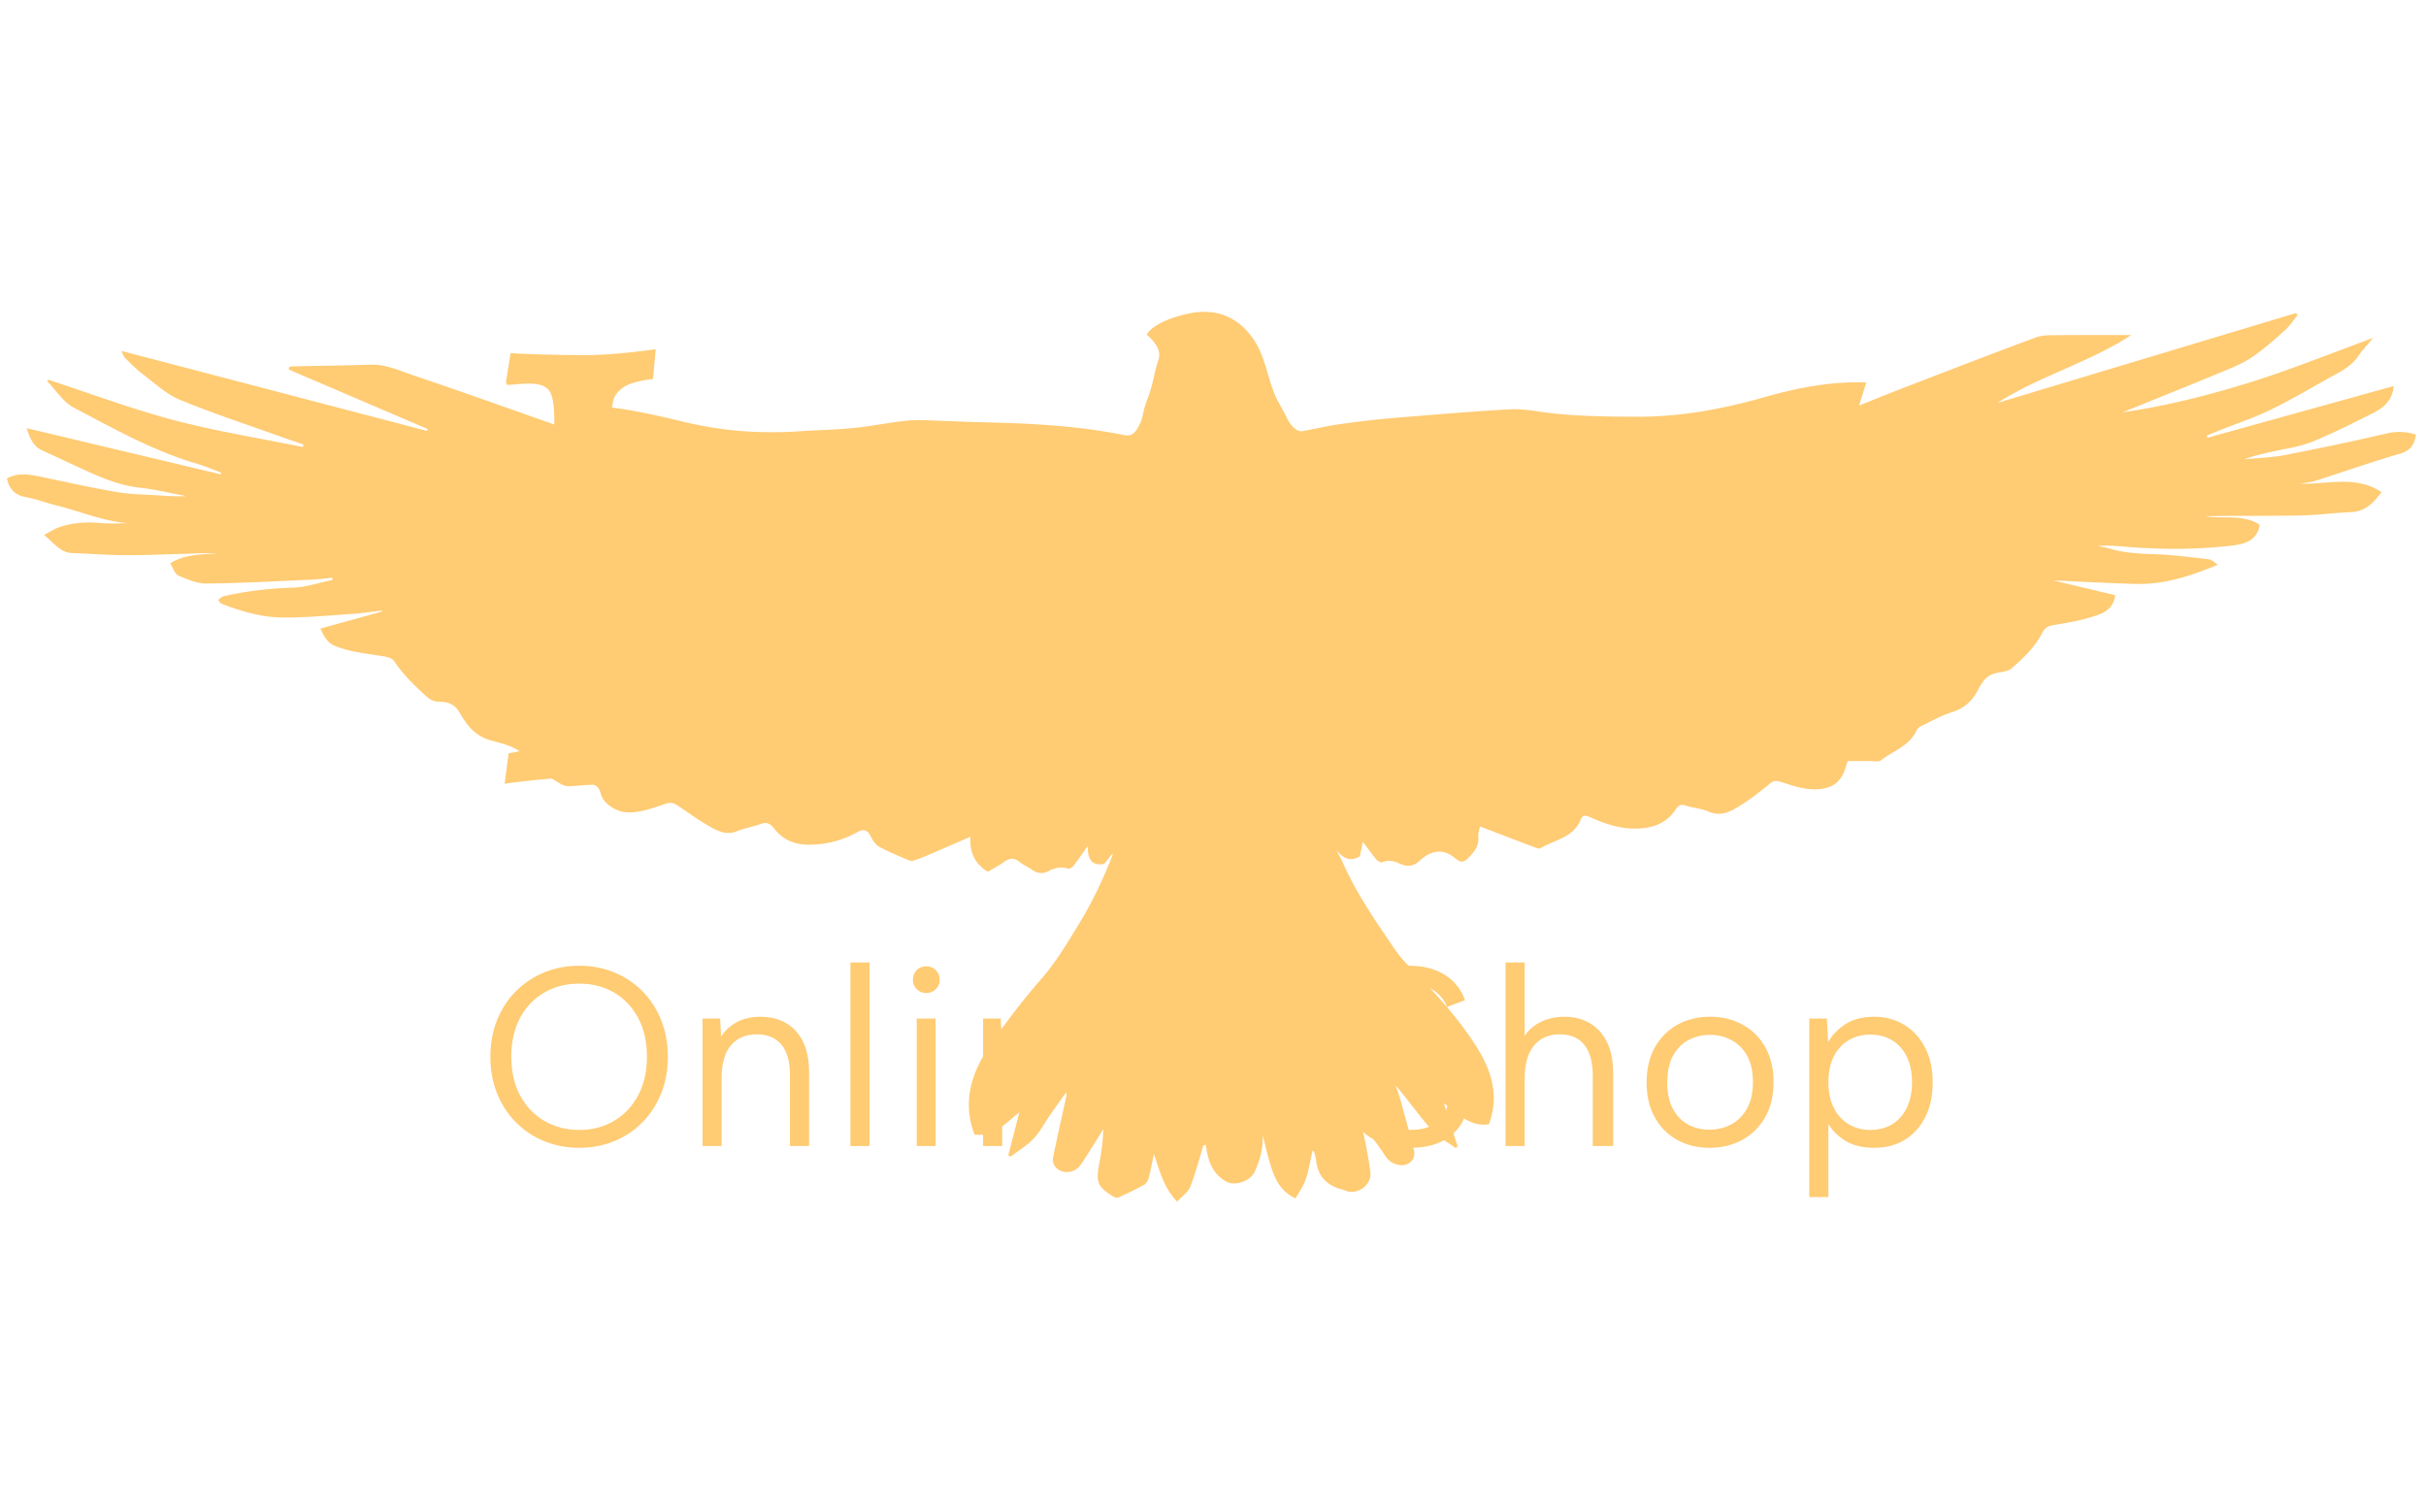 <svg xmlns="http://www.w3.org/2000/svg" version="1.1" xmlns:xlink="http://www.w3.org/1999/xlink" xmlns:svgjs="http://svgjs.dev/svgjs" width="1500" height="935" viewBox="0 0 1500 935"><g transform="matrix(1,0,0,1,-0.909,0.379)"><svg viewBox="0 0 396 247" data-background-color="#575c5f" preserveAspectRatio="xMidYMid meet" height="935" width="1500" xmlns="http://www.w3.org/2000/svg" xmlns:xlink="http://www.w3.org/1999/xlink"><g id="tight-bounds" transform="matrix(1,0,0,1,0.24,-0.1)"><svg viewBox="0 0 395.52 247.2" height="247.2" width="395.52"><g><svg></svg></g><g><svg viewBox="0 0 395.52 247.2" height="247.2" width="395.52"><mask id="da9fae74-86f8-4fa0-99f7-5761a606642d"><rect width="640" height="400" fill="white"></rect><g transform="matrix(1,0,0,1,71.617,48.365)"><svg viewBox="0 0 252.285 150.47" height="150.47" width="252.285"><g><svg viewBox="0 0 252.285 150.47" height="150.47" width="252.285"><g><svg viewBox="0 0 275.144 164.103" height="150.47" width="252.285"><g><svg viewBox="0 0 275.144 164.103" height="164.103" width="275.144"><g id="SvgjsG1511"><svg viewBox="0 0 275.144 164.103" height="164.103" width="275.144" id="SvgjsSvg1510"><g><svg viewBox="0 0 275.144 96.313" height="96.313" width="275.144"><g transform="matrix(1,0,0,1,0,0)"><svg width="275.144" viewBox="-0.6 -36.3 114.69 40.8" height="96.313" data-palette-color="#ffcb73"><path d="M3.4 0.5L3.7-1.8Q5.65-2.1 6.38-2.98 7.1-3.85 7.1-6L7.1-6 7.15-27Q7.15-28.6 6.78-29.15 6.4-29.7 5.3-29.7L5.3-29.7Q4.8-29.7 4.3-29.65 3.8-29.6 3.6-29.6L3.6-29.6 3.5-29.8 3.85-32Q4.45-31.95 6.1-31.9 7.75-31.85 9.45-31.85L9.45-31.85Q10.8-31.85 12.53-32.02 14.25-32.2 14.8-32.3L14.8-32.3 14.6-30.05Q12.95-29.85 12.33-29.4 11.7-28.95 11.58-28.35 11.45-27.75 11.3-25.4L11.3-25.4Q11-21.15 10.85-15.7 10.7-10.25 10.7-6.1L10.7-6.1Q10.7-4.3 11-3.53 11.3-2.75 12.13-2.5 12.95-2.25 14.95-2.25L14.95-2.25Q18-2.25 19.43-2.75 20.85-3.25 21.58-4.7 22.3-6.15 22.9-9.35L22.9-9.35 25.1-9.6 25.25-9.35Q25.1-8.55 24.63-5.75 24.15-2.95 23.8 0.15L23.8 0.15 23.55 0.45Q22.1 0.35 17.57 0.18 13.05 0 10.1 0L10.1 0Q7.75 0 5.83 0.2 3.9 0.4 3.4 0.5L3.4 0.5ZM38.9 0.45Q35.5 0.45 32.87-1.05 30.25-2.55 28.82-5.3 27.4-8.05 27.4-11.65L27.4-11.65Q27.4-15.55 29.17-18.68 30.95-21.8 34.02-23.58 37.1-25.35 40.9-25.35L40.9-25.35Q44.35-25.35 47-23.85 49.65-22.35 51.1-19.63 52.55-16.9 52.55-13.3L52.55-13.3Q52.55-9.4 50.77-6.28 49-3.15 45.87-1.35 42.75 0.45 38.9 0.45L38.9 0.45ZM40.1-1.95Q43.75-1.95 46-4.58 48.25-7.2 48.25-11.55L48.25-11.55Q48.25-14.85 47.17-17.35 46.1-19.85 44.12-21.2 42.15-22.55 39.55-22.55L39.55-22.55Q36-22.55 33.82-19.95 31.65-17.35 31.65-13L31.65-13Q31.65-9.7 32.7-7.2 33.75-4.7 35.67-3.33 37.6-1.95 40.1-1.95L40.1-1.95ZM68.69 0.45Q63.2 0.45 59.92-2.83 56.64-6.1 56.64-11.65L56.64-11.65Q56.64-15.75 58.45-18.85 60.24-21.95 63.52-23.65 66.8-25.35 71.09-25.35L71.09-25.35Q72.64-25.35 74.42-25.15 76.19-24.95 77.47-24.7 78.75-24.45 79.09-24.4L79.09-24.4 79.3-24.1Q79.25-23.85 79.02-22.93 78.8-22 78.57-20.53 78.34-19.05 78.25-17.4L78.25-17.4 75.8-17.2Q75.8-17.4 75.84-17.98 75.89-18.55 75.89-19.3L75.89-19.3Q75.89-21.05 74.55-21.83 73.19-22.6 70.14-22.6L70.14-22.6Q65.69-22.6 63.32-20.13 60.95-17.65 60.95-12.95L60.95-12.95Q60.95-7.9 63.3-4.98 65.64-2.05 69.64-2.05L69.64-2.05Q71.05-2.05 72.19-2.35 73.34-2.65 74.02-2.95 74.69-3.25 74.84-3.35L74.84-3.35 74.84-7.75Q74.84-9 74.42-9.4 74-9.8 72.69-9.8L72.69-9.8 70.05-9.8 69.94-10 70.34-12.2Q70.55-12.2 72.22-12.15 73.89-12.1 75.64-12.1L75.64-12.1Q76.8-12.1 77.92-12.18 79.05-12.25 79.34-12.3L79.34-12.3 79.55-11.2Q78.75-10.6 78.47-9.35 78.19-8.1 78.19-5.05L78.19-5.05Q78.19-2.8 78.44-1.65L78.44-1.65 78.19-1.25Q77.84-1.1 76.57-0.7 75.3-0.3 73.19 0.08 71.09 0.45 68.69 0.45L68.69 0.45ZM96.44 0.45Q93.04 0.45 90.42-1.05 87.79-2.55 86.37-5.3 84.94-8.05 84.94-11.65L84.94-11.65Q84.94-15.55 86.72-18.68 88.49-21.8 91.57-23.58 94.64-25.35 98.44-25.35L98.44-25.35Q101.89-25.35 104.54-23.85 107.19-22.35 108.64-19.63 110.09-16.9 110.09-13.3L110.09-13.3Q110.09-9.4 108.32-6.28 106.54-3.15 103.42-1.35 100.29 0.45 96.44 0.45L96.44 0.45ZM97.64-1.95Q101.29-1.95 103.54-4.58 105.79-7.2 105.79-11.55L105.79-11.55Q105.79-14.85 104.72-17.35 103.64-19.85 101.67-21.2 99.69-22.55 97.09-22.55L97.09-22.55Q93.54-22.55 91.37-19.95 89.19-17.35 89.19-13L89.19-13Q89.19-9.7 90.24-7.2 91.29-4.7 93.22-3.33 95.14-1.95 97.64-1.95L97.64-1.95Z" opacity="1" transform="matrix(1,0,0,1,0,0)" fill="black" class="wordmark-text-0" id="SvgjsPath1509" stroke-width="7" stroke="black" stroke-linejoin="round"></path></svg></g></svg></g><g transform="matrix(1,0,0,1,3.5,115.051)"><svg viewBox="0 0 268.144 49.053" height="49.053" width="268.144"><g transform="matrix(1,0,0,1,0,0)"><svg width="268.144" viewBox="-1.85 -40 290.84 54" height="49.053" data-palette-color="#ffcb73"><path d="M19.6 0.35L19.6 0.35Q15.9 0.35 12.73-0.95 9.55-2.25 7.18-4.63 4.8-7 3.48-10.28 2.15-13.55 2.15-17.5L2.15-17.5Q2.15-21.45 3.48-24.73 4.8-28 7.18-30.38 9.55-32.75 12.73-34.05 15.9-35.35 19.6-35.35L19.6-35.35Q23.25-35.35 26.43-34.05 29.6-32.75 31.95-30.38 34.3-28 35.63-24.73 36.95-21.45 36.95-17.5L36.95-17.5Q36.95-13.55 35.63-10.28 34.3-7 31.95-4.63 29.6-2.25 26.43-0.95 23.25 0.35 19.6 0.35ZM19.6-3.15L19.6-3.15Q23.35-3.15 26.35-4.9 29.35-6.65 31.1-9.88 32.85-13.1 32.85-17.5L32.85-17.5Q32.85-21.95 31.1-25.18 29.35-28.4 26.35-30.13 23.35-31.85 19.6-31.85L19.6-31.85Q15.8-31.85 12.78-30.13 9.75-28.4 8-25.18 6.25-21.95 6.25-17.5L6.25-17.5Q6.25-13.1 8-9.88 9.75-6.65 12.78-4.9 15.8-3.15 19.6-3.15ZM43.75 0L43.75-25 47.2-25 47.4-21.45Q48.6-23.3 50.55-24.33 52.5-25.35 55.1-25.35L55.1-25.35Q57.95-25.35 60.1-24.13 62.25-22.9 63.45-20.48 64.65-18.05 64.65-14.4L64.65-14.4 64.65 0 60.9 0 60.9-13.95Q60.9-17.85 59.23-19.88 57.55-21.9 54.4-21.9L54.4-21.9Q51.15-21.9 49.33-19.75 47.5-17.6 47.5-13.4L47.5-13.4 47.5 0 43.75 0ZM72.76 0L72.76-36 76.51-36 76.51 0 72.76 0ZM85.76 0L85.76-25 89.46-25 89.46 0 85.76 0ZM87.66-30L87.66-30Q86.51-30 85.76-30.75 85.01-31.5 85.01-32.6L85.01-32.6Q85.01-33.75 85.76-34.5 86.51-35.25 87.66-35.25L87.66-35.25Q88.71-35.25 89.49-34.5 90.26-33.75 90.26-32.6L90.26-32.6Q90.26-31.5 89.49-30.75 88.71-30 87.66-30ZM98.77 0L98.77-25 102.22-25 102.42-21.45Q103.62-23.3 105.57-24.33 107.52-25.35 110.12-25.35L110.12-25.35Q112.97-25.35 115.12-24.13 117.27-22.9 118.47-20.48 119.67-18.05 119.67-14.4L119.67-14.4 119.67 0 115.92 0 115.92-13.95Q115.92-17.85 114.24-19.88 112.57-21.9 109.42-21.9L109.42-21.9Q106.17-21.9 104.34-19.75 102.52-17.6 102.52-13.4L102.52-13.4 102.52 0 98.77 0ZM138.27 0.35L138.27 0.35Q134.77 0.35 132.05-1.35 129.32-3.05 127.77-6 126.22-8.95 126.22-12.75L126.22-12.75Q126.22-16.4 127.77-19.25 129.32-22.1 132.02-23.73 134.72-25.35 138.17-25.35L138.17-25.35Q141.57-25.35 144.25-23.85 146.92-22.35 148.42-19.7 149.92-17.05 149.82-13.65L149.82-13.65Q149.82-13.1 149.77-12.5 149.72-11.9 149.67-11.2L149.67-11.2 130.32-11.2Q130.42-8.85 131.47-7.05 132.52-5.25 134.25-4.23 135.97-3.2 138.17-3.2L138.17-3.2Q141.07-3.2 143.1-4.3 145.12-5.4 146.02-7.45L146.02-7.45 149.27-6.15Q147.77-3 144.92-1.33 142.07 0.35 138.27 0.35ZM130.37-14.45L145.72-14.45Q145.77-16.6 144.8-18.25 143.82-19.9 142.07-20.85 140.32-21.8 138.02-21.8L138.02-21.8Q136.02-21.8 134.37-20.85 132.72-19.9 131.65-18.23 130.57-16.55 130.37-14.45L130.37-14.45ZM170.38-7.45L174.03-8.9Q174.33-7.55 175.3-6.23 176.28-4.9 178-4.03 179.73-3.15 182.43-3.15L182.43-3.15Q186.28-3.15 188.13-4.95 189.98-6.75 189.98-9.2L189.98-9.2Q189.98-11.15 188.93-12.4 187.88-13.65 186.08-14.48 184.28-15.3 182.03-15.95L182.03-15.95Q180.03-16.5 178.05-17.18 176.08-17.85 174.48-18.88 172.88-19.9 171.93-21.55 170.98-23.2 170.98-25.65L170.98-25.65Q170.98-28.6 172.38-30.78 173.78-32.95 176.33-34.15 178.88-35.35 182.28-35.35L182.28-35.35Q185.23-35.35 187.43-34.5 189.63-33.65 191.1-32.13 192.58-30.6 193.28-28.6L193.28-28.6 189.73-27.25Q189.38-28.4 188.38-29.48 187.38-30.55 185.78-31.25 184.18-31.95 182.13-31.95L182.13-31.95Q180.13-31.95 178.5-31.25 176.88-30.55 175.93-29.25 174.98-27.95 174.98-26.1L174.98-26.1Q174.98-24.1 176.1-22.93 177.23-21.75 179.1-21.03 180.98-20.3 183.23-19.65L183.23-19.65Q185.28-19 187.2-18.25 189.13-17.5 190.65-16.4 192.18-15.3 193.08-13.65 193.98-12 193.98-9.6L193.98-9.6Q193.98-6.95 192.73-4.67 191.48-2.4 188.95-1.03 186.43 0.35 182.48 0.35L182.48 0.35Q179.18 0.35 176.68-0.68 174.18-1.7 172.58-3.45 170.98-5.2 170.38-7.45L170.38-7.45ZM201.23 0L201.23-36 204.98-36 204.98-21.6Q206.18-23.4 208.23-24.38 210.28-25.35 212.83-25.35L212.83-25.35Q215.58-25.35 217.73-24.1 219.88-22.85 221.11-20.4 222.33-17.95 222.33-14.3L222.33-14.3 222.33 0 218.33 0 218.33-13.85Q218.33-17.75 216.68-19.83 215.03-21.9 211.88-21.9L211.88-21.9Q208.63-21.9 206.81-19.7 204.98-17.5 204.98-13.3L204.98-13.3 204.98 0 201.23 0ZM241.24 0.35L241.24 0.35Q237.69 0.35 234.89-1.2 232.09-2.75 230.49-5.63 228.89-8.5 228.89-12.45L228.89-12.45Q228.89-16.45 230.51-19.35 232.14-22.25 234.96-23.8 237.79-25.35 241.34-25.35L241.34-25.35Q244.89-25.35 247.71-23.8 250.54-22.25 252.16-19.38 253.79-16.5 253.79-12.55L253.79-12.55Q253.79-8.55 252.14-5.65 250.49-2.75 247.64-1.2 244.79 0.35 241.24 0.35ZM241.19-3.2L241.19-3.2Q243.39-3.2 245.34-4.17 247.29-5.15 248.51-7.23 249.74-9.3 249.74-12.5L249.74-12.5Q249.74-15.75 248.54-17.8 247.34-19.85 245.41-20.83 243.49-21.8 241.29-21.8L241.29-21.8Q239.09-21.8 237.19-20.83 235.29-19.85 234.11-17.78 232.94-15.7 232.94-12.5L232.94-12.5Q232.94-9.25 234.09-7.2 235.24-5.15 237.11-4.17 238.99-3.2 241.19-3.2ZM264.14-5.05L264.14-5.05 264.54-5.1 264.54 10 260.79 10 260.79-25 264.24-25 264.49-20.35Q265.64-22.45 267.89-23.9 270.14-25.35 273.54-25.35L273.54-25.35Q276.79-25.35 279.39-23.78 281.99-22.2 283.49-19.33 284.99-16.45 284.99-12.5L284.99-12.5Q284.99-8.6 283.57-5.73 282.14-2.85 279.57-1.25 276.99 0.35 273.54 0.35L273.54 0.35Q269.94 0.35 267.59-1.2 265.24-2.75 264.14-5.05ZM280.94-12.5L280.94-12.5Q280.94-16.8 278.72-19.33 276.49-21.85 272.74-21.85L272.74-21.85Q270.39-21.85 268.52-20.75 266.64-19.65 265.59-17.55 264.54-15.45 264.54-12.5L264.54-12.5Q264.54-9.6 265.59-7.5 266.64-5.4 268.52-4.28 270.39-3.15 272.74-3.15L272.74-3.15Q276.49-3.15 278.72-5.68 280.94-8.2 280.94-12.5Z" opacity="1" transform="matrix(1,0,0,1,0,0)" fill="black" class="slogan-text-1" id="SvgjsPath1508" stroke-width="7" stroke="black" stroke-linejoin="round"></path></svg></g></svg></g></svg></g></svg></g><g></g></svg></g></svg></g></svg></g></mask><g transform="matrix(1,0,0,1,71.617,48.365)"><svg viewBox="0 0 252.285 150.47" height="150.47" width="252.285"><g><svg viewBox="0 0 252.285 150.47" height="150.47" width="252.285"><g><svg viewBox="0 0 275.144 164.103" height="150.47" width="252.285"><g><svg viewBox="0 0 275.144 164.103" height="164.103" width="275.144"><g id="textblocktransform"><svg viewBox="0 0 275.144 164.103" height="164.103" width="275.144" id="textblock"><g><svg viewBox="0 0 275.144 96.313" height="96.313" width="275.144"><g transform="matrix(1,0,0,1,0,0)"><svg width="275.144" viewBox="-0.6 -36.3 114.69 40.8" height="96.313" data-palette-color="#ffcb73"><path d="M3.4 0.5L3.7-1.8Q5.65-2.1 6.38-2.98 7.1-3.85 7.1-6L7.1-6 7.15-27Q7.15-28.6 6.78-29.15 6.4-29.7 5.3-29.7L5.3-29.7Q4.8-29.7 4.3-29.65 3.8-29.6 3.6-29.6L3.6-29.6 3.5-29.8 3.85-32Q4.45-31.95 6.1-31.9 7.75-31.85 9.45-31.85L9.45-31.85Q10.8-31.85 12.53-32.02 14.25-32.2 14.8-32.3L14.8-32.3 14.6-30.05Q12.95-29.85 12.33-29.4 11.7-28.95 11.58-28.35 11.45-27.75 11.3-25.4L11.3-25.4Q11-21.15 10.85-15.7 10.7-10.25 10.7-6.1L10.7-6.1Q10.7-4.3 11-3.53 11.3-2.75 12.13-2.5 12.95-2.25 14.95-2.25L14.95-2.25Q18-2.25 19.43-2.75 20.85-3.25 21.58-4.7 22.3-6.15 22.9-9.35L22.9-9.35 25.1-9.6 25.25-9.35Q25.1-8.55 24.63-5.75 24.15-2.95 23.8 0.15L23.8 0.15 23.55 0.45Q22.1 0.35 17.57 0.18 13.05 0 10.1 0L10.1 0Q7.75 0 5.83 0.2 3.9 0.4 3.4 0.5L3.4 0.5ZM38.9 0.45Q35.5 0.45 32.87-1.05 30.25-2.55 28.82-5.3 27.4-8.05 27.4-11.65L27.4-11.65Q27.4-15.55 29.17-18.68 30.95-21.8 34.02-23.58 37.1-25.35 40.9-25.35L40.9-25.35Q44.35-25.35 47-23.85 49.65-22.35 51.1-19.63 52.55-16.9 52.55-13.3L52.55-13.3Q52.55-9.4 50.77-6.28 49-3.15 45.87-1.35 42.75 0.45 38.9 0.45L38.9 0.45ZM40.1-1.95Q43.75-1.95 46-4.58 48.25-7.2 48.25-11.55L48.25-11.55Q48.25-14.85 47.17-17.35 46.1-19.85 44.12-21.2 42.15-22.55 39.55-22.55L39.55-22.55Q36-22.55 33.82-19.95 31.65-17.35 31.65-13L31.65-13Q31.65-9.7 32.7-7.2 33.75-4.7 35.67-3.33 37.6-1.95 40.1-1.95L40.1-1.95ZM68.69 0.45Q63.2 0.45 59.92-2.83 56.64-6.1 56.64-11.65L56.64-11.65Q56.64-15.75 58.45-18.85 60.24-21.95 63.52-23.65 66.8-25.35 71.09-25.35L71.09-25.35Q72.64-25.35 74.42-25.15 76.19-24.95 77.47-24.7 78.75-24.45 79.09-24.4L79.09-24.4 79.3-24.1Q79.25-23.85 79.02-22.93 78.8-22 78.57-20.53 78.34-19.05 78.25-17.4L78.25-17.4 75.8-17.2Q75.8-17.4 75.84-17.98 75.89-18.55 75.89-19.3L75.89-19.3Q75.89-21.05 74.55-21.83 73.19-22.6 70.14-22.6L70.14-22.6Q65.69-22.6 63.32-20.13 60.95-17.65 60.95-12.95L60.95-12.95Q60.95-7.9 63.3-4.98 65.64-2.05 69.64-2.05L69.64-2.05Q71.05-2.05 72.19-2.35 73.34-2.65 74.02-2.95 74.69-3.25 74.84-3.35L74.84-3.35 74.84-7.75Q74.84-9 74.42-9.4 74-9.8 72.69-9.8L72.69-9.8 70.05-9.8 69.94-10 70.34-12.2Q70.55-12.2 72.22-12.15 73.89-12.1 75.64-12.1L75.64-12.1Q76.8-12.1 77.92-12.18 79.05-12.25 79.34-12.3L79.34-12.3 79.55-11.2Q78.75-10.6 78.47-9.35 78.19-8.1 78.19-5.05L78.19-5.05Q78.19-2.8 78.44-1.65L78.44-1.65 78.19-1.25Q77.84-1.1 76.57-0.7 75.3-0.3 73.19 0.08 71.09 0.45 68.69 0.45L68.69 0.45ZM96.44 0.45Q93.04 0.45 90.42-1.05 87.79-2.55 86.37-5.3 84.94-8.05 84.94-11.65L84.94-11.65Q84.94-15.55 86.72-18.68 88.49-21.8 91.57-23.58 94.64-25.35 98.44-25.35L98.44-25.35Q101.89-25.35 104.54-23.85 107.19-22.35 108.64-19.63 110.09-16.9 110.09-13.3L110.09-13.3Q110.09-9.4 108.32-6.28 106.54-3.15 103.42-1.35 100.29 0.45 96.44 0.45L96.44 0.45ZM97.64-1.95Q101.29-1.95 103.54-4.58 105.79-7.2 105.79-11.55L105.79-11.55Q105.79-14.85 104.72-17.35 103.64-19.85 101.67-21.2 99.69-22.55 97.09-22.55L97.09-22.55Q93.54-22.55 91.37-19.95 89.19-17.35 89.19-13L89.19-13Q89.19-9.7 90.24-7.2 91.29-4.7 93.22-3.33 95.14-1.95 97.64-1.95L97.64-1.95Z" opacity="1" transform="matrix(1,0,0,1,0,0)" fill="#ffcb73" class="wordmark-text-0" data-fill-palette-color="primary" id="text-0"></path></svg></g></svg></g><g transform="matrix(1,0,0,1,3.5,115.051)"><svg viewBox="0 0 268.144 49.053" height="49.053" width="268.144"><g transform="matrix(1,0,0,1,0,0)"><svg width="268.144" viewBox="-1.85 -40 290.84 54" height="49.053" data-palette-color="#ffcb73"><path d="M19.6 0.35L19.6 0.35Q15.9 0.35 12.73-0.95 9.55-2.25 7.18-4.63 4.8-7 3.48-10.28 2.15-13.55 2.15-17.5L2.15-17.5Q2.15-21.45 3.48-24.73 4.8-28 7.18-30.38 9.55-32.75 12.73-34.05 15.9-35.35 19.6-35.35L19.6-35.35Q23.25-35.35 26.43-34.05 29.6-32.75 31.95-30.38 34.3-28 35.63-24.73 36.95-21.45 36.95-17.5L36.95-17.5Q36.95-13.55 35.63-10.28 34.3-7 31.95-4.63 29.6-2.25 26.43-0.95 23.25 0.35 19.6 0.35ZM19.6-3.15L19.6-3.15Q23.35-3.15 26.35-4.9 29.35-6.65 31.1-9.88 32.85-13.1 32.85-17.5L32.85-17.5Q32.85-21.95 31.1-25.18 29.35-28.4 26.35-30.13 23.35-31.85 19.6-31.85L19.6-31.85Q15.8-31.85 12.78-30.13 9.75-28.4 8-25.18 6.25-21.95 6.25-17.5L6.25-17.5Q6.25-13.1 8-9.88 9.75-6.65 12.78-4.9 15.8-3.15 19.6-3.15ZM43.75 0L43.75-25 47.2-25 47.4-21.45Q48.6-23.3 50.55-24.33 52.5-25.35 55.1-25.35L55.1-25.35Q57.95-25.35 60.1-24.13 62.25-22.9 63.45-20.48 64.65-18.05 64.65-14.4L64.65-14.4 64.65 0 60.9 0 60.9-13.95Q60.9-17.85 59.23-19.88 57.55-21.9 54.4-21.9L54.4-21.9Q51.15-21.9 49.33-19.75 47.5-17.6 47.5-13.4L47.5-13.4 47.5 0 43.75 0ZM72.76 0L72.76-36 76.51-36 76.51 0 72.76 0ZM85.76 0L85.76-25 89.46-25 89.46 0 85.76 0ZM87.66-30L87.66-30Q86.51-30 85.76-30.75 85.01-31.5 85.01-32.6L85.01-32.6Q85.01-33.75 85.76-34.5 86.51-35.25 87.66-35.25L87.66-35.25Q88.71-35.25 89.49-34.5 90.26-33.75 90.26-32.6L90.26-32.6Q90.26-31.5 89.49-30.75 88.71-30 87.66-30ZM98.77 0L98.77-25 102.22-25 102.42-21.45Q103.62-23.3 105.57-24.33 107.52-25.35 110.12-25.35L110.12-25.35Q112.97-25.35 115.12-24.13 117.27-22.9 118.47-20.48 119.67-18.05 119.67-14.4L119.67-14.4 119.67 0 115.92 0 115.92-13.95Q115.92-17.85 114.24-19.88 112.57-21.9 109.42-21.9L109.42-21.9Q106.17-21.9 104.34-19.75 102.52-17.6 102.52-13.4L102.52-13.4 102.52 0 98.77 0ZM138.27 0.35L138.27 0.35Q134.77 0.35 132.05-1.35 129.32-3.05 127.77-6 126.22-8.95 126.22-12.75L126.22-12.75Q126.22-16.4 127.77-19.25 129.32-22.1 132.02-23.73 134.72-25.35 138.17-25.35L138.17-25.35Q141.57-25.35 144.25-23.85 146.92-22.35 148.42-19.7 149.92-17.05 149.82-13.65L149.82-13.65Q149.82-13.1 149.77-12.5 149.72-11.9 149.67-11.2L149.67-11.2 130.32-11.2Q130.42-8.85 131.47-7.05 132.52-5.25 134.25-4.23 135.97-3.2 138.17-3.2L138.17-3.2Q141.07-3.2 143.1-4.3 145.12-5.4 146.02-7.45L146.02-7.45 149.27-6.15Q147.77-3 144.92-1.33 142.07 0.35 138.27 0.35ZM130.37-14.45L145.72-14.45Q145.77-16.6 144.8-18.25 143.82-19.9 142.07-20.85 140.32-21.8 138.02-21.8L138.02-21.8Q136.02-21.8 134.37-20.85 132.72-19.9 131.65-18.23 130.57-16.55 130.37-14.45L130.37-14.45ZM170.38-7.45L174.03-8.9Q174.33-7.55 175.3-6.23 176.28-4.9 178-4.03 179.73-3.15 182.43-3.15L182.43-3.15Q186.28-3.15 188.13-4.95 189.98-6.75 189.98-9.2L189.98-9.2Q189.98-11.15 188.93-12.4 187.88-13.65 186.08-14.48 184.28-15.3 182.03-15.95L182.03-15.95Q180.03-16.5 178.05-17.18 176.08-17.85 174.48-18.88 172.88-19.9 171.93-21.55 170.98-23.2 170.98-25.65L170.98-25.65Q170.98-28.6 172.38-30.78 173.78-32.95 176.33-34.15 178.88-35.35 182.28-35.35L182.28-35.35Q185.23-35.35 187.43-34.5 189.63-33.65 191.1-32.13 192.58-30.6 193.28-28.6L193.28-28.6 189.73-27.25Q189.38-28.4 188.38-29.48 187.38-30.55 185.78-31.25 184.18-31.95 182.13-31.95L182.13-31.95Q180.13-31.95 178.5-31.25 176.88-30.55 175.93-29.25 174.98-27.95 174.98-26.1L174.98-26.1Q174.98-24.1 176.1-22.93 177.23-21.75 179.1-21.03 180.98-20.3 183.23-19.65L183.23-19.65Q185.28-19 187.2-18.25 189.13-17.5 190.65-16.4 192.18-15.3 193.08-13.65 193.98-12 193.98-9.6L193.98-9.6Q193.98-6.95 192.73-4.67 191.48-2.4 188.95-1.03 186.43 0.35 182.48 0.35L182.48 0.35Q179.18 0.35 176.68-0.68 174.18-1.7 172.58-3.45 170.98-5.2 170.38-7.45L170.38-7.45ZM201.23 0L201.23-36 204.98-36 204.98-21.6Q206.18-23.4 208.23-24.38 210.28-25.35 212.83-25.35L212.83-25.35Q215.58-25.35 217.73-24.1 219.88-22.85 221.11-20.4 222.33-17.95 222.33-14.3L222.33-14.3 222.33 0 218.33 0 218.33-13.85Q218.33-17.75 216.68-19.83 215.03-21.9 211.88-21.9L211.88-21.9Q208.63-21.9 206.81-19.7 204.98-17.5 204.98-13.3L204.98-13.3 204.98 0 201.23 0ZM241.24 0.35L241.24 0.35Q237.69 0.35 234.89-1.2 232.09-2.75 230.49-5.63 228.89-8.5 228.89-12.45L228.89-12.45Q228.89-16.45 230.51-19.35 232.14-22.25 234.96-23.8 237.79-25.35 241.34-25.35L241.34-25.35Q244.89-25.35 247.71-23.8 250.54-22.25 252.16-19.38 253.79-16.5 253.79-12.55L253.79-12.55Q253.79-8.55 252.14-5.65 250.49-2.75 247.64-1.2 244.79 0.35 241.24 0.35ZM241.19-3.2L241.19-3.2Q243.39-3.2 245.34-4.17 247.29-5.15 248.51-7.23 249.74-9.3 249.74-12.5L249.74-12.5Q249.74-15.75 248.54-17.8 247.34-19.85 245.41-20.83 243.49-21.8 241.29-21.8L241.29-21.8Q239.09-21.8 237.19-20.83 235.29-19.85 234.11-17.78 232.94-15.7 232.94-12.5L232.94-12.5Q232.94-9.25 234.09-7.2 235.24-5.15 237.11-4.17 238.99-3.2 241.19-3.2ZM264.14-5.05L264.14-5.05 264.54-5.1 264.54 10 260.79 10 260.79-25 264.24-25 264.49-20.35Q265.64-22.45 267.89-23.9 270.14-25.35 273.54-25.35L273.54-25.35Q276.79-25.35 279.39-23.78 281.99-22.2 283.49-19.33 284.99-16.45 284.99-12.5L284.99-12.5Q284.99-8.6 283.57-5.73 282.14-2.85 279.57-1.25 276.99 0.35 273.54 0.35L273.54 0.35Q269.94 0.35 267.59-1.2 265.24-2.75 264.14-5.05ZM280.94-12.5L280.94-12.5Q280.94-16.8 278.72-19.33 276.49-21.85 272.74-21.85L272.74-21.85Q270.39-21.85 268.52-20.75 266.64-19.65 265.59-17.55 264.54-15.45 264.54-12.5L264.54-12.5Q264.54-9.6 265.59-7.5 266.64-5.4 268.52-4.28 270.39-3.15 272.74-3.15L272.74-3.15Q276.49-3.15 278.72-5.68 280.94-8.2 280.94-12.5Z" opacity="1" transform="matrix(1,0,0,1,0,0)" fill="#ffcb73" class="slogan-text-1" data-fill-palette-color="secondary" id="text-1"></path></svg></g></svg></g></svg></g></svg></g><g></g></svg></g></svg></g></svg></g><g mask="url(#da9fae74-86f8-4fa0-99f7-5761a606642d)"><g transform="matrix(4.597, 0, 0, 4.597, 1, 50.936)"><svg xmlns="http://www.w3.org/2000/svg" xmlns:xlink="http://www.w3.org/1999/xlink" version="1.1" x="0" y="0" viewBox="7.802 36.327 85.597 31.611" enable-background="new 0 0 100 100" xml:space="preserve" height="31.611" width="85.597" class="icon-none" data-fill-palette-color="accent" id="none"><g fill="#ffcb73" data-fill-palette-color="accent"><g fill="#ffcb73" data-fill-palette-color="accent"><path fill-rule="evenodd" clip-rule="evenodd" d="M58.86 64.444L59.347 65.976 59.277 66.036C58.987 65.82 58.651 65.644 58.417 65.379 57.973 64.877 57.587 64.322 57.145 63.808 57.205 63.986 57.271 64.162 57.321 64.342 57.484 64.935 57.651 65.526 57.796 66.121 57.873 66.438 57.608 66.681 57.296 66.64 57.05 66.608 56.892 66.492 56.758 66.288A9.4 9.4 0 0 0 55.932 65.202C55.99 65.472 56.053 65.738 56.104 66.009 56.16 66.307 56.217 66.606 56.248 66.906 56.293 67.338 55.815 67.699 55.4 67.562 55.367 67.551 55.337 67.532 55.303 67.524 54.732 67.393 54.377 67.066 54.318 66.46 54.308 66.359 54.271 66.26 54.243 66.161 54.239 66.149 54.217 66.142 54.195 66.129 54.115 66.473 54.06 66.821 53.95 67.151 53.871 67.382 53.719 67.589 53.589 67.823 52.916 67.514 52.769 66.885 52.596 66.276 52.534 66.054 52.496 65.824 52.418 65.596 52.443 66.054 52.324 66.471 52.136 66.879 51.983 67.21 51.441 67.401 51.127 67.227 50.614 66.942 50.476 66.456 50.401 65.93 50.391 65.853 50.386 65.775 50.374 65.698 50.37 65.677 50.348 65.657 50.395 65.661 50.219 66.24 50.069 66.83 49.855 67.394 49.776 67.604 49.545 67.756 49.382 67.938 48.893 67.434 48.764 66.833 48.556 66.251 48.495 66.534 48.444 66.82 48.371 67.101 48.348 67.189 48.289 67.295 48.214 67.337 47.912 67.504 47.601 67.652 47.288 67.796 47.243 67.817 47.159 67.784 47.108 67.753 46.554 67.417 46.488 67.245 46.614 66.589 46.691 66.192 46.746 65.789 46.76 65.364 46.545 65.707 46.335 66.053 46.113 66.39 45.974 66.601 45.868 66.832 45.557 66.881 45.215 66.934 44.907 66.689 44.978 66.345 45.124 65.635 45.285 64.928 45.439 64.22 45.449 64.174 45.46 64.129 45.429 64.064 45.242 64.329 45.054 64.593 44.869 64.86 44.673 65.143 44.511 65.459 44.277 65.706 44.044 65.951 43.74 66.13 43.467 66.338L43.382 66.295 43.775 64.765C43.292 65.144 42.891 65.637 42.185 65.558A2.88 2.88 0 0 1 42.096 63.692C42.259 63.107 42.565 62.616 42.9 62.143A27 27 0 0 1 44.543 60.04C45.089 59.416 45.504 58.715 45.929 58.013 46.386 57.257 46.761 56.465 47.082 55.645 47.087 55.632 47.083 55.615 47.083 55.573L46.787 55.941C46.346 56.02 46.199 55.766 46.203 55.307 46.006 55.584 45.859 55.803 45.698 56.009 45.656 56.063 45.553 56.122 45.501 56.106 45.257 56.03 45.037 56.079 44.824 56.19 44.611 56.302 44.419 56.283 44.224 56.145 44.084 56.045 43.918 55.979 43.787 55.871 43.572 55.691 43.395 55.748 43.194 55.894 43.021 56.021 42.826 56.117 42.654 56.217 42.185 55.934 41.997 55.51 42.039 54.974 41.482 55.216 40.971 55.438 40.457 55.658A4 4 0 0 1 40.02 55.82 0.26 0.26 0 0 1 39.854 55.815C39.498 55.66 39.134 55.517 38.795 55.331 38.663 55.258 38.561 55.097 38.49 54.954 38.374 54.719 38.23 54.695 38.018 54.813A3.5 3.5 0 0 1 36.277 55.257C35.771 55.256 35.364 55.069 35.068 54.689 34.909 54.485 34.779 54.444 34.551 54.531 34.293 54.628 34.012 54.667 33.758 54.773 33.327 54.952 32.987 54.736 32.653 54.541 32.281 54.324 31.939 54.057 31.573 53.83A0.42 0.42 0 0 0 31.254 53.788C30.785 53.94 30.333 54.131 29.819 54.107 29.477 54.09 29.032 53.829 28.923 53.508 28.896 53.426 28.881 53.333 28.832 53.267 28.786 53.204 28.701 53.127 28.634 53.128 28.365 53.13 28.098 53.167 27.829 53.177A0.56 0.56 0 0 1 27.536 53.128C27.207 52.94 26.887 52.733 26.565 52.532 26.536 52.513 26.502 52.492 26.488 52.463 26.192 51.851 25.566 51.704 25.018 51.558 24.438 51.403 24.148 51.02 23.895 50.576 23.722 50.27 23.487 50.179 23.179 50.179 22.975 50.178 22.825 50.1 22.675 49.961 22.266 49.583 21.869 49.2 21.559 48.731 21.494 48.633 21.315 48.586 21.181 48.564 20.603 48.465 20.018 48.425 19.464 48.197 19.167 48.074 19.068 47.842 18.942 47.579L21.133 46.973 21.129 46.937C20.786 46.977 20.444 47.033 20.101 47.055 19.253 47.112 18.403 47.198 17.555 47.185 16.821 47.174 16.109 46.958 15.421 46.693 15.373 46.674 15.345 46.603 15.308 46.556 15.372 46.513 15.431 46.447 15.501 46.43A13 13 0 0 1 17.95 46.126C18.427 46.116 18.901 45.946 19.376 45.849L19.362 45.772C19.116 45.796 18.87 45.831 18.624 45.841 17.383 45.896 16.143 45.966 14.902 45.979 14.565 45.983 14.213 45.833 13.893 45.693 13.764 45.636 13.704 45.42 13.603 45.261 14.147 44.922 14.731 44.955 15.305 44.901 15.117 44.901 14.929 44.899 14.742 44.902 14.551 44.906 14.359 44.917 14.168 44.922 13.447 44.941 12.726 44.975 12.004 44.971 11.38 44.969 10.758 44.917 10.135 44.898 9.691 44.885 9.478 44.533 9.122 44.252 9.337 44.142 9.498 44.031 9.676 43.972 10.151 43.815 10.639 43.784 11.14 43.83 11.475 43.862 11.817 43.836 12.137 43.836 11.249 43.78 10.418 43.414 9.55 43.201 9.189 43.113 8.839 42.972 8.475 42.909 8.076 42.842 7.885 42.612 7.802 42.248 8.203 42.024 8.616 42.104 9.034 42.191 9.931 42.379 10.827 42.58 11.731 42.733 12.233 42.817 12.751 42.817 13.262 42.852 13.564 42.872 13.867 42.888 14.175 42.873 13.625 42.771 13.079 42.634 12.525 42.574 11.769 42.491 11.096 42.191 10.421 41.882 9.967 41.674 9.517 41.458 9.063 41.253 8.727 41.102 8.616 40.8 8.503 40.459L15.395 42.098 15.414 42.039C15.129 41.933 14.849 41.809 14.558 41.724 13.003 41.269 11.599 40.476 10.179 39.73 9.803 39.533 9.545 39.109 9.234 38.79L9.272 38.738C10.756 39.222 12.223 39.774 13.73 40.173 15.239 40.571 16.788 40.817 18.319 41.129L18.342 41.041C18.092 40.955 17.841 40.871 17.591 40.782 16.373 40.344 15.14 39.942 13.945 39.449 13.464 39.25 13.057 38.862 12.631 38.541 12.405 38.372 12.207 38.166 12.003 37.968 11.953 37.918 11.932 37.838 11.867 37.714L22.73 40.557 22.756 40.491 17.813 38.374 17.839 38.279C17.868 38.274 17.897 38.266 17.925 38.265 18.856 38.244 19.786 38.233 20.716 38.203 21.282 38.184 21.781 38.429 22.291 38.599 24.058 39.193 25.811 39.825 27.57 40.442 27.601 40.453 27.638 40.451 27.709 40.46L27.391 39.621C27.572 39.632 27.714 39.652 27.856 39.648 29.25 39.615 30.591 39.934 31.931 40.252 33.266 40.569 34.617 40.662 35.983 40.569 36.615 40.525 37.252 40.517 37.881 40.454 38.527 40.39 39.167 40.252 39.814 40.189 40.216 40.151 40.626 40.189 41.033 40.2 41.502 40.213 41.971 40.24 42.44 40.25 44.141 40.286 45.838 40.368 47.511 40.709 47.837 40.775 47.949 40.512 48.05 40.325 48.135 40.169 48.156 39.994 48.199 39.824 48.247 39.63 48.319 39.444 48.387 39.257 48.528 38.863 48.575 38.442 48.713 38.046 48.837 37.688 48.599 37.411 48.304 37.133 48.467 36.847 48.923 36.646 49.218 36.545 50.06 36.26 50.891 36.175 51.63 36.784 51.882 36.992 52.101 37.273 52.252 37.564 52.575 38.185 52.641 38.905 52.975 39.522 53.073 39.701 53.174 39.876 53.263 40.058 53.354 40.245 53.465 40.426 53.651 40.531 53.703 40.561 53.777 40.575 53.835 40.565 54.28 40.485 54.72 40.378 55.167 40.316 55.802 40.226 56.439 40.15 57.078 40.097 58.446 39.982 59.813 39.871 61.182 39.79 61.576 39.767 61.977 39.831 62.37 39.887 63.474 40.039 64.581 40.048 65.693 40.053 67.255 40.06 68.759 39.783 70.254 39.357 71.422 39.024 72.613 38.788 73.867 38.836L73.613 39.656C74.148 39.442 74.633 39.243 75.121 39.054 76.712 38.443 78.301 37.825 79.898 37.234 80.141 37.143 80.428 37.158 80.694 37.155 81.553 37.146 82.411 37.151 83.282 37.151 81.784 38.13 80.031 38.6 78.525 39.563L89.129 36.371 89.196 36.441C89.046 36.624 88.915 36.827 88.741 36.983 88.374 37.313 88.002 37.643 87.595 37.923 87.294 38.131 86.945 38.278 86.604 38.419 85.417 38.911 84.225 39.39 82.976 39.897 84.553 39.667 86.038 39.287 87.496 38.834 88.951 38.381 90.367 37.804 91.88 37.252 91.669 37.506 91.486 37.694 91.341 37.908 91.099 38.262 90.736 38.442 90.38 38.637 89.666 39.031 88.966 39.451 88.233 39.805 87.619 40.101 86.967 40.318 86.333 40.572 86.209 40.62 86.088 40.674 85.966 40.725L85.991 40.8 92.609 38.962C92.562 39.473 92.248 39.735 91.871 39.923 91.158 40.279 90.446 40.647 89.708 40.943 89.255 41.125 88.753 41.186 88.273 41.297 87.947 41.373 87.619 41.443 87.297 41.567 87.783 41.517 88.276 41.504 88.754 41.412 89.977 41.175 91.197 40.917 92.41 40.637A1.86 1.86 0 0 1 93.399 40.689C93.345 41.028 93.218 41.251 92.846 41.361 91.832 41.657 90.835 42.007 89.829 42.329 89.666 42.381 89.491 42.394 89.29 42.433 90.268 42.457 91.262 42.123 92.174 42.734 91.884 43.121 91.59 43.421 91.09 43.442 90.485 43.467 89.881 43.55 89.274 43.561 88.153 43.581 87.031 43.566 85.91 43.588 86.559 43.696 87.246 43.502 87.844 43.89 87.77 44.454 87.291 44.578 86.882 44.628 85.578 44.784 84.265 44.774 82.954 44.662A6 6 0 0 0 82.089 44.64C82.247 44.676 82.407 44.704 82.563 44.75 83.076 44.9 83.6 44.919 84.131 44.938 84.77 44.959 85.406 45.045 86.043 45.119 86.139 45.13 86.226 45.225 86.362 45.31 85.387 45.713 84.466 46.014 83.479 45.993 82.508 45.971 81.538 45.913 80.501 45.867L82.712 46.393C82.639 46.966 82.181 47.076 81.771 47.198 81.359 47.322 80.926 47.384 80.5 47.461 80.336 47.491 80.213 47.549 80.133 47.707 79.87 48.228 79.452 48.629 79.021 48.999 78.87 49.129 78.599 49.114 78.39 49.187A0.75 0.75 0 0 0 78.088 49.375 1.8 1.8 0 0 0 77.834 49.765C77.632 50.157 77.342 50.415 76.906 50.552 76.521 50.673 76.163 50.879 75.797 51.055A0.3 0.3 0 0 0 75.656 51.197C75.402 51.754 74.82 51.923 74.385 52.263 74.308 52.325 74.149 52.284 74.029 52.284 73.759 52.287 73.491 52.285 73.211 52.285 73.185 52.364 73.155 52.444 73.13 52.525 72.971 53.046 72.65 53.265 72.111 53.289 71.654 53.31 71.243 53.156 70.824 53.024 70.682 52.98 70.58 52.975 70.451 53.081 70.131 53.345 69.804 53.604 69.454 53.826 69.095 54.055 68.729 54.284 68.255 54.079 68 53.965 67.71 53.955 67.45 53.867 67.279 53.809 67.189 53.865 67.104 53.992 66.783 54.481 66.329 54.662 65.746 54.684 65.121 54.707 64.573 54.513 64.029 54.269 63.871 54.198 63.782 54.217 63.723 54.364 63.46 55.01 62.792 55.086 62.284 55.384 62.24 55.411 62.151 55.375 62.088 55.352 61.518 55.136 60.946 54.916 60.375 54.698L60.143 54.61C60.119 54.74 60.07 54.858 60.081 54.971 60.115 55.318 59.925 55.535 59.699 55.753 59.586 55.862 59.492 55.899 59.361 55.81 59.34 55.795 59.314 55.786 59.295 55.769 58.835 55.362 58.402 55.453 57.985 55.839 57.778 56.03 57.554 56.054 57.297 55.932 57.103 55.84 56.896 55.788 56.673 55.88 56.623 55.901 56.513 55.845 56.468 55.792 56.307 55.602 56.162 55.396 55.98 55.156L55.876 55.669C55.517 55.883 55.273 55.73 55.042 55.447 55.13 55.622 55.224 55.795 55.304 55.972 55.795 57.062 56.478 58.038 57.147 59.019 57.365 59.338 57.658 59.609 57.927 59.89 58.674 60.666 59.394 61.463 59.979 62.374 60.54 63.245 60.847 64.154 60.458 65.19 59.777 65.291 59.358 64.808 58.86 64.444" fill="#ffcb73" data-fill-palette-color="accent"></path></g></g></svg></g></g></svg></g><defs></defs></svg><rect width="395.52" height="247.2" fill="none" stroke="none" visibility="hidden"></rect></g></svg></g></svg>
